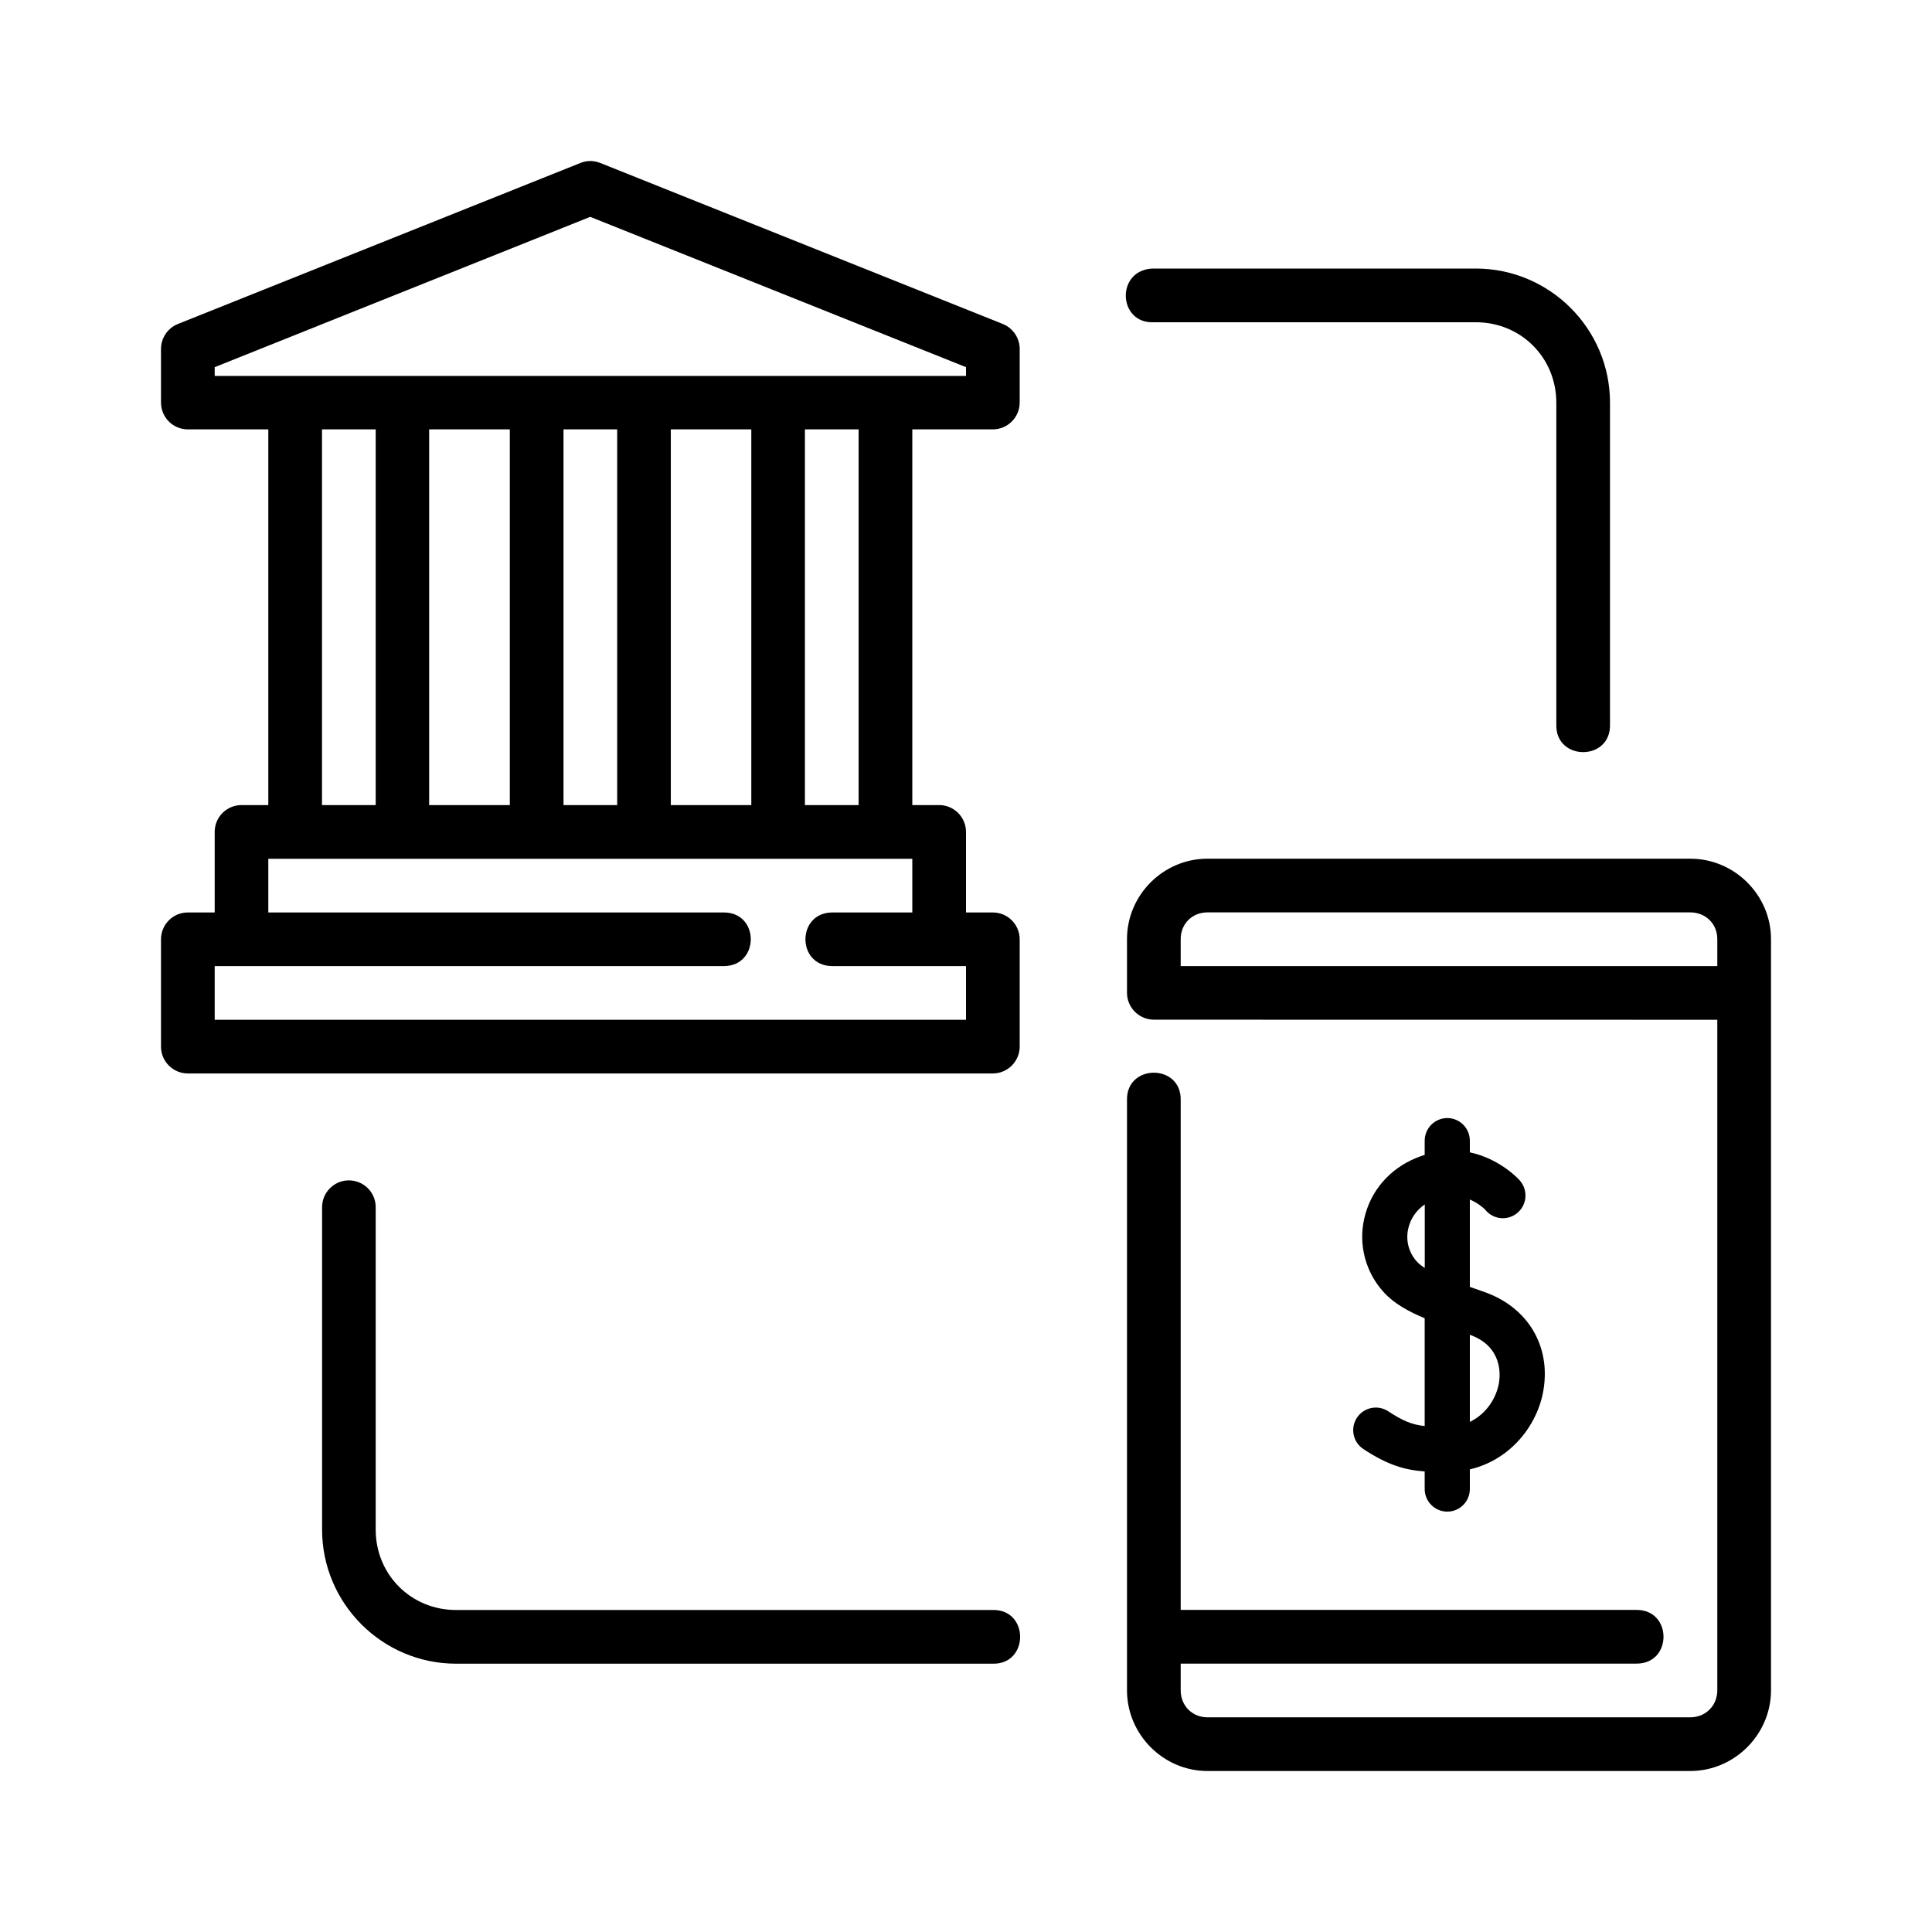 <svg width="24" height="24" viewBox="0 0 24 24" fill="none" xmlns="http://www.w3.org/2000/svg">
<path fill-rule="evenodd" clip-rule="evenodd" d="M21.333 12.001H14.667V11.666C14.667 11.476 14.809 11.334 14.999 11.334H20.998C21.188 11.334 21.333 11.476 21.333 11.666V12.001ZM20.998 10.667H14.999C14.451 10.667 14 11.118 14 11.666V12.333C14 12.517 14.149 12.665 14.333 12.667L21.333 12.668V20.998C21.333 21.188 21.188 21.333 20.998 21.333H14.999C14.809 21.333 14.667 21.188 14.667 20.998V20.666H20.331C20.776 20.666 20.776 19.999 20.331 19.999H14.667V13.666C14.677 13.212 13.99 13.212 14 13.666V20.998C14 21.546 14.451 22 14.999 22H20.998C21.546 22 22 21.546 22 20.998V11.666C22 11.118 21.546 10.667 20.998 10.667Z" fill="#000"/>
<path fill-rule="evenodd" clip-rule="evenodd" d="M14.333 4.003H18.333C18.893 4.003 19.333 4.442 19.333 5.002V9.002C19.323 9.457 20.01 9.457 20 9.002V5.002C20 4.084 19.251 3.336 18.333 3.336H14.317C13.856 3.357 13.888 4.024 14.333 4.003Z" fill="#000"/>
<path fill-rule="evenodd" clip-rule="evenodd" d="M12.332 20H5.666C5.106 20 4.667 19.561 4.667 19.001V15.001C4.67 14.812 4.516 14.66 4.327 14.663C4.144 14.667 3.999 14.818 4.001 15.001V19.001C4.001 19.919 4.749 20.667 5.666 20.667H12.332C12.786 20.677 12.786 19.99 12.332 20Z" fill="#000"/>
<path fill-rule="evenodd" clip-rule="evenodd" d="M12 12.668H2.667V12.001H9.001C9.435 11.991 9.435 11.344 9.001 11.335H3.333V10.668H11.333V11.335H10.331C9.897 11.345 9.897 11.992 10.331 12.001H12V12.668ZM4 10.001H4.667V5.334H4V10.001ZM5.331 10.001H6.333V5.334H5.331V10.001ZM7 10.001H7.667V5.334H7V10.001ZM8.333 10.001H9.333V5.334H8.333V10.001ZM9.999 10.001H10.666V5.334H9.999V10.001ZM2.667 4.67V4.561L7.332 2.694L12 4.561V4.67H2.667ZM12.667 13V11.667C12.666 11.483 12.516 11.334 12.332 11.335H12V10.333C11.999 10.149 11.849 10 11.665 10.001H11.333V5.334H12.332C12.516 5.334 12.666 5.186 12.667 5.002V4.335C12.667 4.199 12.584 4.076 12.458 4.025L7.458 2.025C7.366 1.988 7.28 1.996 7.209 2.025L2.209 4.025C2.083 4.076 2 4.199 2 4.335V5.002C2.001 5.185 2.149 5.333 2.332 5.334H3.333V10.001H2.999C2.816 10.002 2.667 10.15 2.667 10.333V11.335H2.332C2.149 11.335 2.001 11.484 2 11.667V13C1.999 13.184 2.148 13.334 2.332 13.335H12.332C12.517 13.335 12.667 13.185 12.667 13Z" fill="#000"/>
<path fill-rule="evenodd" clip-rule="evenodd" d="M17.602 15.673C17.5 15.561 17.46 15.411 17.494 15.261C17.521 15.139 17.594 15.034 17.699 14.962V15.75H17.698C17.659 15.726 17.627 15.7 17.602 15.673ZM18.259 16.581C18.663 16.726 18.638 17.073 18.621 17.177C18.589 17.365 18.466 17.564 18.259 17.663V16.581ZM17.244 17.531C17.114 17.446 16.941 17.483 16.856 17.612C16.771 17.742 16.807 17.916 16.937 18.001C17.234 18.196 17.442 18.26 17.698 18.279V18.497C17.698 18.652 17.824 18.778 17.979 18.778C18.133 18.778 18.259 18.652 18.259 18.497V18.253C18.772 18.133 19.101 17.698 19.173 17.27C19.266 16.719 18.979 16.24 18.441 16.05C18.38 16.028 18.32 16.007 18.259 15.986V14.901C18.352 14.941 18.417 14.995 18.446 15.023C18.498 15.09 18.578 15.133 18.669 15.133C18.824 15.133 18.95 15.007 18.95 14.851C18.95 14.778 18.922 14.712 18.877 14.662V14.661C18.863 14.645 18.631 14.394 18.259 14.315V14.17C18.259 14.015 18.133 13.889 17.979 13.889C17.824 13.889 17.698 14.015 17.698 14.17V14.346C17.665 14.357 17.63 14.369 17.596 14.383C17.26 14.52 17.024 14.795 16.947 15.138C16.873 15.464 16.964 15.806 17.189 16.052C17.316 16.192 17.492 16.29 17.698 16.376V17.715C17.539 17.698 17.426 17.65 17.244 17.531Z" fill="#000"/>
</svg>
